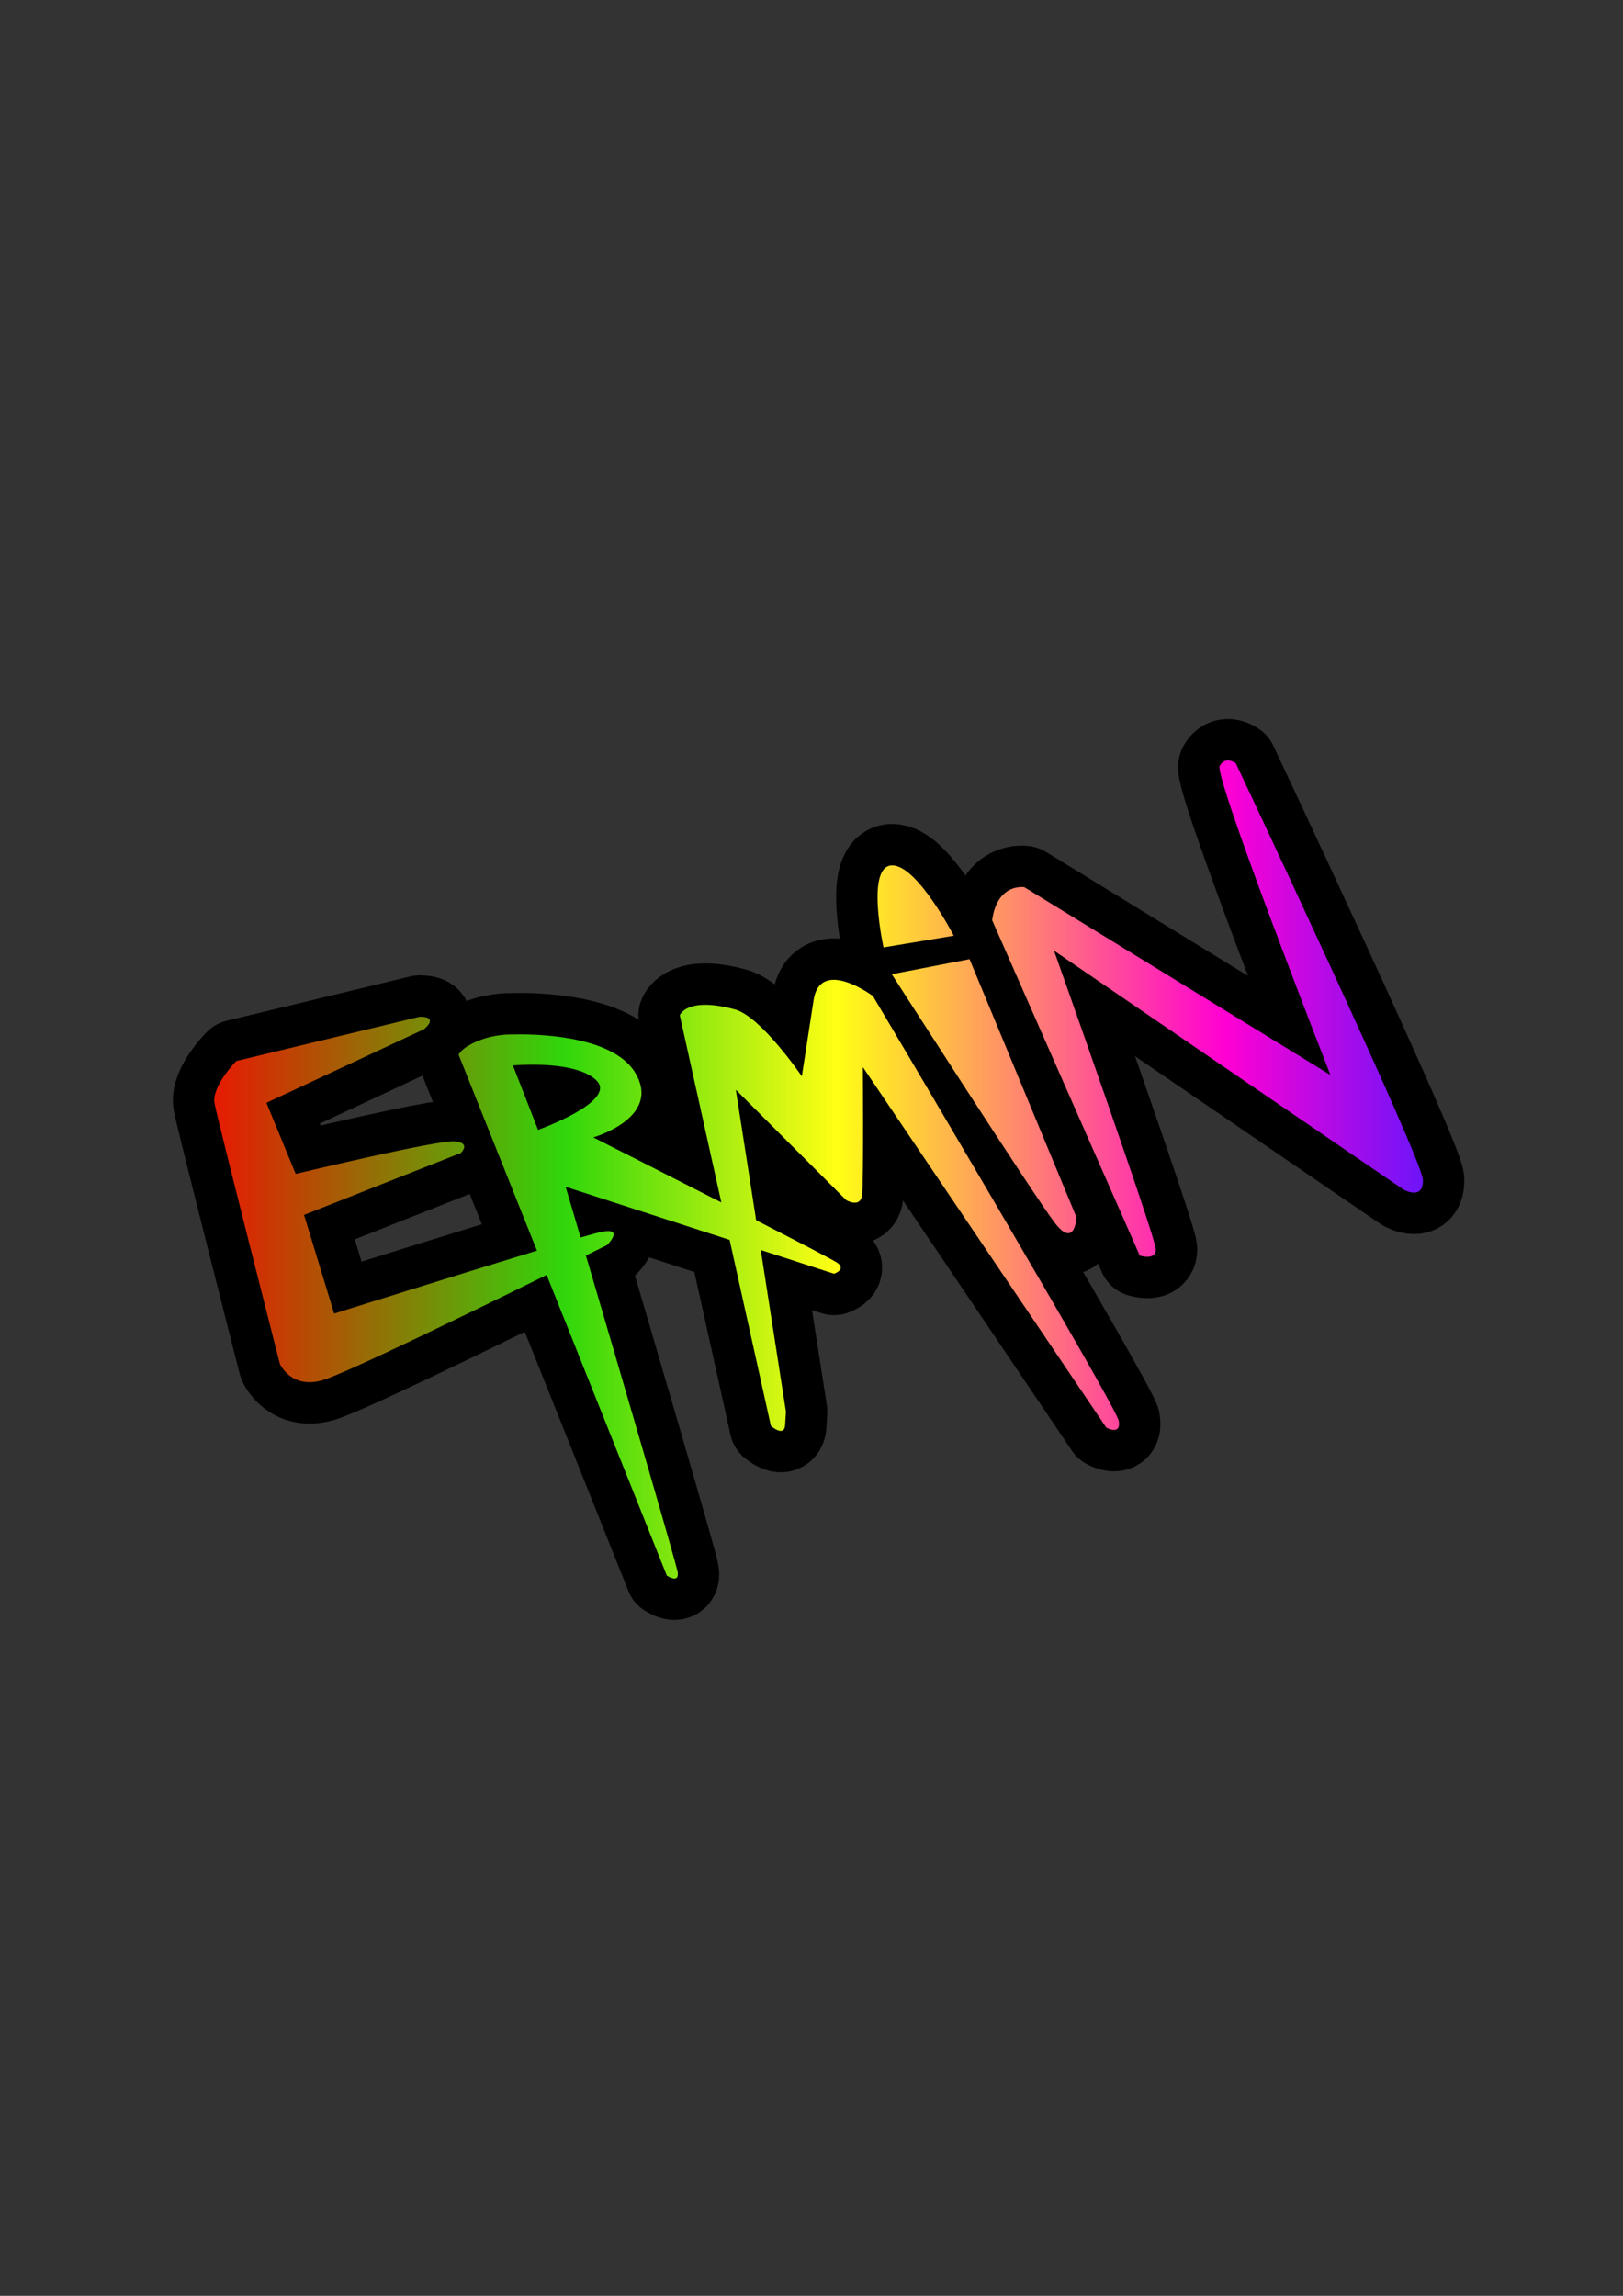 <?xml version="1.0" encoding="UTF-8" standalone="no"?>
<!-- Created with Inkscape (http://www.inkscape.org/) -->

<svg
   xmlns:dc="http://purl.org/dc/elements/1.1/"
   xmlns:cc="http://creativecommons.org/ns#"
   xmlns:rdf="http://www.w3.org/1999/02/22-rdf-syntax-ns#"
   xmlns:svg="http://www.w3.org/2000/svg"
   xmlns="http://www.w3.org/2000/svg"
   xmlns:xlink="http://www.w3.org/1999/xlink"
   xmlns:sodipodi="http://sodipodi.sourceforge.net/DTD/sodipodi-0.dtd"
   xmlns:inkscape="http://www.inkscape.org/namespaces/inkscape"
   width="744.094"
   height="1052.362"
   id="svg3330"
   version="1.1"
   inkscape:version="0.48.2 r9819"
   sodipodi:docname="ermin.svg"
   inkscape:export-filename="/Users/gtorok/ermin/data/ermin.png"
   inkscape:export-xdpi="90"
   inkscape:export-ydpi="90">
  <rect width="100%" height="100%" fill="#333333" stroke="none"/>
  <defs
     id="defs3332">
    <linearGradient
       id="linearGradient3887">
      <stop
         style="stop-color:#e71a02;stop-opacity:1;"
         offset="0"
         id="stop3889" />
      <stop
         id="stop3901"
         offset="0.281"
         style="stop-color:#30d60b;stop-opacity:1;" />
      <stop
         id="stop3895"
         offset="0.5"
         style="stop-color:#ffff14;stop-opacity:1;" />
      <stop
         style="stop-color:#ff00d3;stop-opacity:1;"
         offset="0.812"
         id="stop3897" />
      <stop
         style="stop-color:#5318ff;stop-opacity:1;"
         offset="1"
         id="stop3891" />
    </linearGradient>
    <linearGradient
       inkscape:collect="always"
       xlink:href="#linearGradient3887"
       id="linearGradient3893"
       x1="1.342"
       y1="-298.898"
       x2="753.596"
       y2="-298.898"
       gradientUnits="userSpaceOnUse" />
    <linearGradient
       inkscape:collect="always"
       xlink:href="#linearGradient3887"
       id="linearGradient3985"
       gradientUnits="userSpaceOnUse"
       x1="1.342"
       y1="-298.898"
       x2="753.596"
       y2="-298.898" />
    <linearGradient
       inkscape:collect="always"
       xlink:href="#linearGradient3887"
       id="linearGradient4003"
       gradientUnits="userSpaceOnUse"
       x1="1.342"
       y1="-298.898"
       x2="753.596"
       y2="-298.898" />
    <linearGradient
       inkscape:collect="always"
       xlink:href="#linearGradient3887"
       id="linearGradient4016"
       gradientUnits="userSpaceOnUse"
       x1="1.342"
       y1="-298.898"
       x2="753.596"
       y2="-298.898" />
    <linearGradient
       inkscape:collect="always"
       xlink:href="#linearGradient3887"
       id="linearGradient4018"
       gradientUnits="userSpaceOnUse"
       x1="1.342"
       y1="-298.898"
       x2="753.596"
       y2="-298.898" />
  </defs>
  <sodipodi:namedview
     id="base"
     pagecolor="#ffffff"
     bordercolor="#666666"
     borderopacity="1.0"
     inkscape:pageopacity="0.0"
     inkscape:pageshadow="2"
     inkscape:zoom="0.98994949"
     inkscape:cx="255.08694"
     inkscape:cy="586.72406"
     inkscape:document-units="px"
     inkscape:current-layer="layer1"
     showgrid="true"
     objecttolerance="1"
     gridtolerance="1"
     guidetolerance="1"
     inkscape:window-width="1645"
     inkscape:window-height="1028"
     inkscape:window-x="32"
     inkscape:window-y="25"
     inkscape:window-maximized="0">
    <inkscape:grid
       type="xygrid"
       id="grid3338"
       empspacing="4"
       visible="true"
       enabled="true"
       snapvisiblegridlinesonly="false"
       spacingx="64px"
       spacingy="64px" />
  </sodipodi:namedview>
  <g
     inkscape:label="Layer 1"
     inkscape:groupmode="layer"
     id="layer1">
    <g
       id="g4012"
       transform="matrix(0.759,0,0,0.759,97.225,762.155)">
      <path
         style="fill:url(#linearGradient4016);fill-opacity:1;fill-rule:nonzero;stroke:#000000;stroke-width:50;stroke-linejoin:round;stroke-miterlimit:4;stroke-dasharray:none"
         d="m 613.308,-544.917 c -1.605,0.095 -3.312,0.913 -4.656,3.344 -3.585,6.481 66.875,186.625 66.875,186.625 l -184.875,-113.406 c 0,0 -16.365,-2.716 -19.438,19.969 l 89.156,202.5 c 0,0 9.719,3.24 9.719,-3.781 0,-7.021 -61.5,-180.344 -61.5,-180.344 l 211,144.219 c 0,0 12.293,7.025 11.781,-5.938 -0.512,-12.963 -112.969,-251.469 -112.969,-251.469 0,0 -2.418,-1.877 -5.094,-1.719 z m -202.471,63.395 c -0.24,0.002 -0.482,0.008 -0.719,0.031 -15.152,1.515 -4.531,49.5 -4.531,49.5 l 42.438,-7.062 c 0,0 -22.046,-42.583 -37.188,-42.469 z m 46.719,56.625 -46.969,9.094 c 0,0 86.889,135.348 98.719,150.5 11.83,15.152 12.906,-3.531 12.906,-3.531 z m -82.618,12.491 c -5.533,0.207 -10.209,3.314 -11.594,12.312 L 356.25,-354.125 c 0,0 -24.528,-36.099 -40.406,-40.406 C 286.644,-402.451 282.531,-391 282.531,-391 L 307.625,-277.969 C 269.545,-297.399 230.25,-317.25 230.25,-317.25 c 0,0 40.902,-11.606 25.75,-38.375 -12.311,-21.75 -54.313,-23.829 -69.625,-23.844 -3.46,-0.003 -5.478,0.09 -5.562,0.094 l 0.062,-0.031 c 0,0 -9.896,-0.387 -20.25,3.906 -10.16,4.213 -11.516,8.045 -11.562,8.188 l -0.156,0.062 47.344,118.406 c -47.739,14.538 -122.5,38 -122.5,38 l -18.188,-59.594 94.656,-37.375 c 0,0 6.57,-6.052 -3.531,-7.062 -10.102,-1.01 -96.156,19.688 -96.156,19.688 L 32.844,-338.125 128,-382.562 c 0,0 9.591,-7.562 -2.531,-7.562 l -110.812,26.75 c 0,0 -15.145,15.175 -13.125,25.781 2.02,10.607 39.406,157.062 39.406,157.062 0,0 6.562,15.145 25.25,10.094 12.892,-3.484 89.281,-40.752 135.906,-63.75 l 72.594,181.594 c 0,0 7.573,5.071 6.562,-2 -0.738,-5.164 -36.203,-125.99 -55.438,-191.312 4.664,-2.319 12.812,-6.344 12.812,-6.344 0,0 11.605,-11.603 -5.062,-7.562 -1.978,0.479 -5.848,1.543 -10.938,3.031 -4.915,-16.679 -9.062,-30.656 -9.062,-30.656 L 312.625,-255.344 337.562,-143 c 0,0 8.089,7.076 8.594,-0.5 0.505,-7.576 0.5,-8.094 0.5,-8.094 L 331.438,-249.25 l 44.25,14.344 c 0,0 7.587,-2.522 2.031,-6.562 -2.083,-1.515 -23.315,-12.554 -49.062,-25.75 l -12.281,-78.812 66.656,66.656 c 0,0 8.584,5.05 9.594,-3.031 1.01,-8.081 0.5,-77.281 0.5,-77.281 l 147,217.688 c 0,0 9.078,5.06 7.562,-4.031 -1.515,-9.091 -148.5,-256.594 -148.5,-256.594 0,0 -13.687,-10.177 -24.25,-9.781 z m -181.688,51.25 c 0.814,-0.008 1.665,-0.013 2.531,0 12.131,0.187 28.873,1.967 36.469,9.562 12.627,12.627 -35.344,29.812 -35.344,29.812 L 181.75,-360.688 c 0,0 3.684,-0.348 9.156,-0.438 0.752,-0.012 1.53,-0.023 2.344,-0.031 z"
         id="path4008"
         inkscape:connector-curvature="0"
         sodipodi:nodetypes="ssccccsccscsscccsccsccsccscccscccsccccccscccccscsccsccsccccscccscccsccscsscscccs" />
      <path
         sodipodi:nodetypes="ssccccsccscsscccsccsccsccscccscccsccccccscccccscsccsccsccccscccscccsccscsscscccs"
         inkscape:connector-curvature="0"
         id="path3861"
         d="m 613.308,-544.917 c -1.605,0.095 -3.312,0.913 -4.656,3.344 -3.585,6.481 66.875,186.625 66.875,186.625 l -184.875,-113.406 c 0,0 -16.365,-2.716 -19.438,19.969 l 89.156,202.5 c 0,0 9.719,3.24 9.719,-3.781 0,-7.021 -61.5,-180.344 -61.5,-180.344 l 211,144.219 c 0,0 12.293,7.025 11.781,-5.938 -0.512,-12.963 -112.969,-251.469 -112.969,-251.469 0,0 -2.418,-1.877 -5.094,-1.719 z m -202.471,63.395 c -0.24,0.002 -0.482,0.008 -0.719,0.031 -15.152,1.515 -4.531,49.5 -4.531,49.5 l 42.438,-7.062 c 0,0 -22.046,-42.583 -37.188,-42.469 z m 46.719,56.625 -46.969,9.094 c 0,0 86.889,135.348 98.719,150.5 11.83,15.152 12.906,-3.531 12.906,-3.531 z m -82.618,12.491 c -5.533,0.207 -10.209,3.314 -11.594,12.312 L 356.25,-354.125 c 0,0 -24.528,-36.099 -40.406,-40.406 C 286.644,-402.451 282.531,-391 282.531,-391 L 307.625,-277.969 C 269.545,-297.399 230.25,-317.25 230.25,-317.25 c 0,0 40.902,-11.606 25.75,-38.375 -12.311,-21.75 -54.313,-23.829 -69.625,-23.844 -3.46,-0.003 -5.478,0.09 -5.562,0.094 l 0.062,-0.031 c 0,0 -9.896,-0.387 -20.25,3.906 -10.16,4.213 -11.516,8.045 -11.562,8.188 l -0.156,0.062 47.344,118.406 c -47.739,14.538 -122.5,38 -122.5,38 l -18.188,-59.594 94.656,-37.375 c 0,0 6.57,-6.052 -3.531,-7.062 -10.102,-1.01 -96.156,19.688 -96.156,19.688 L 32.844,-338.125 128,-382.562 c 0,0 9.591,-7.562 -2.531,-7.562 l -110.812,26.75 c 0,0 -15.145,15.175 -13.125,25.781 2.02,10.607 39.406,157.062 39.406,157.062 0,0 6.562,15.145 25.25,10.094 12.892,-3.484 89.281,-40.752 135.906,-63.75 l 72.594,181.594 c 0,0 7.573,5.071 6.562,-2 -0.738,-5.164 -36.203,-125.99 -55.438,-191.312 4.664,-2.319 12.812,-6.344 12.812,-6.344 0,0 11.605,-11.603 -5.062,-7.562 -1.978,0.479 -5.848,1.543 -10.938,3.031 -4.915,-16.679 -9.062,-30.656 -9.062,-30.656 L 312.625,-255.344 337.562,-143 c 0,0 8.089,7.076 8.594,-0.5 0.505,-7.576 0.5,-8.094 0.5,-8.094 L 331.438,-249.25 l 44.25,14.344 c 0,0 7.587,-2.522 2.031,-6.562 -2.083,-1.515 -23.315,-12.554 -49.062,-25.75 l -12.281,-78.812 66.656,66.656 c 0,0 8.584,5.05 9.594,-3.031 1.01,-8.081 0.5,-77.281 0.5,-77.281 l 147,217.688 c 0,0 9.078,5.06 7.562,-4.031 -1.515,-9.091 -148.5,-256.594 -148.5,-256.594 0,0 -13.687,-10.177 -24.25,-9.781 z m -181.688,51.25 c 0.814,-0.008 1.665,-0.013 2.531,0 12.131,0.187 28.873,1.967 36.469,9.562 12.627,12.627 -35.344,29.812 -35.344,29.812 L 181.75,-360.688 c 0,0 3.684,-0.348 9.156,-0.438 0.752,-0.012 1.53,-0.023 2.344,-0.031 z"
         style="fill:url(#linearGradient4018);fill-opacity:1;fill-rule:nonzero;stroke:none" />
    </g>
  </g>
</svg>
